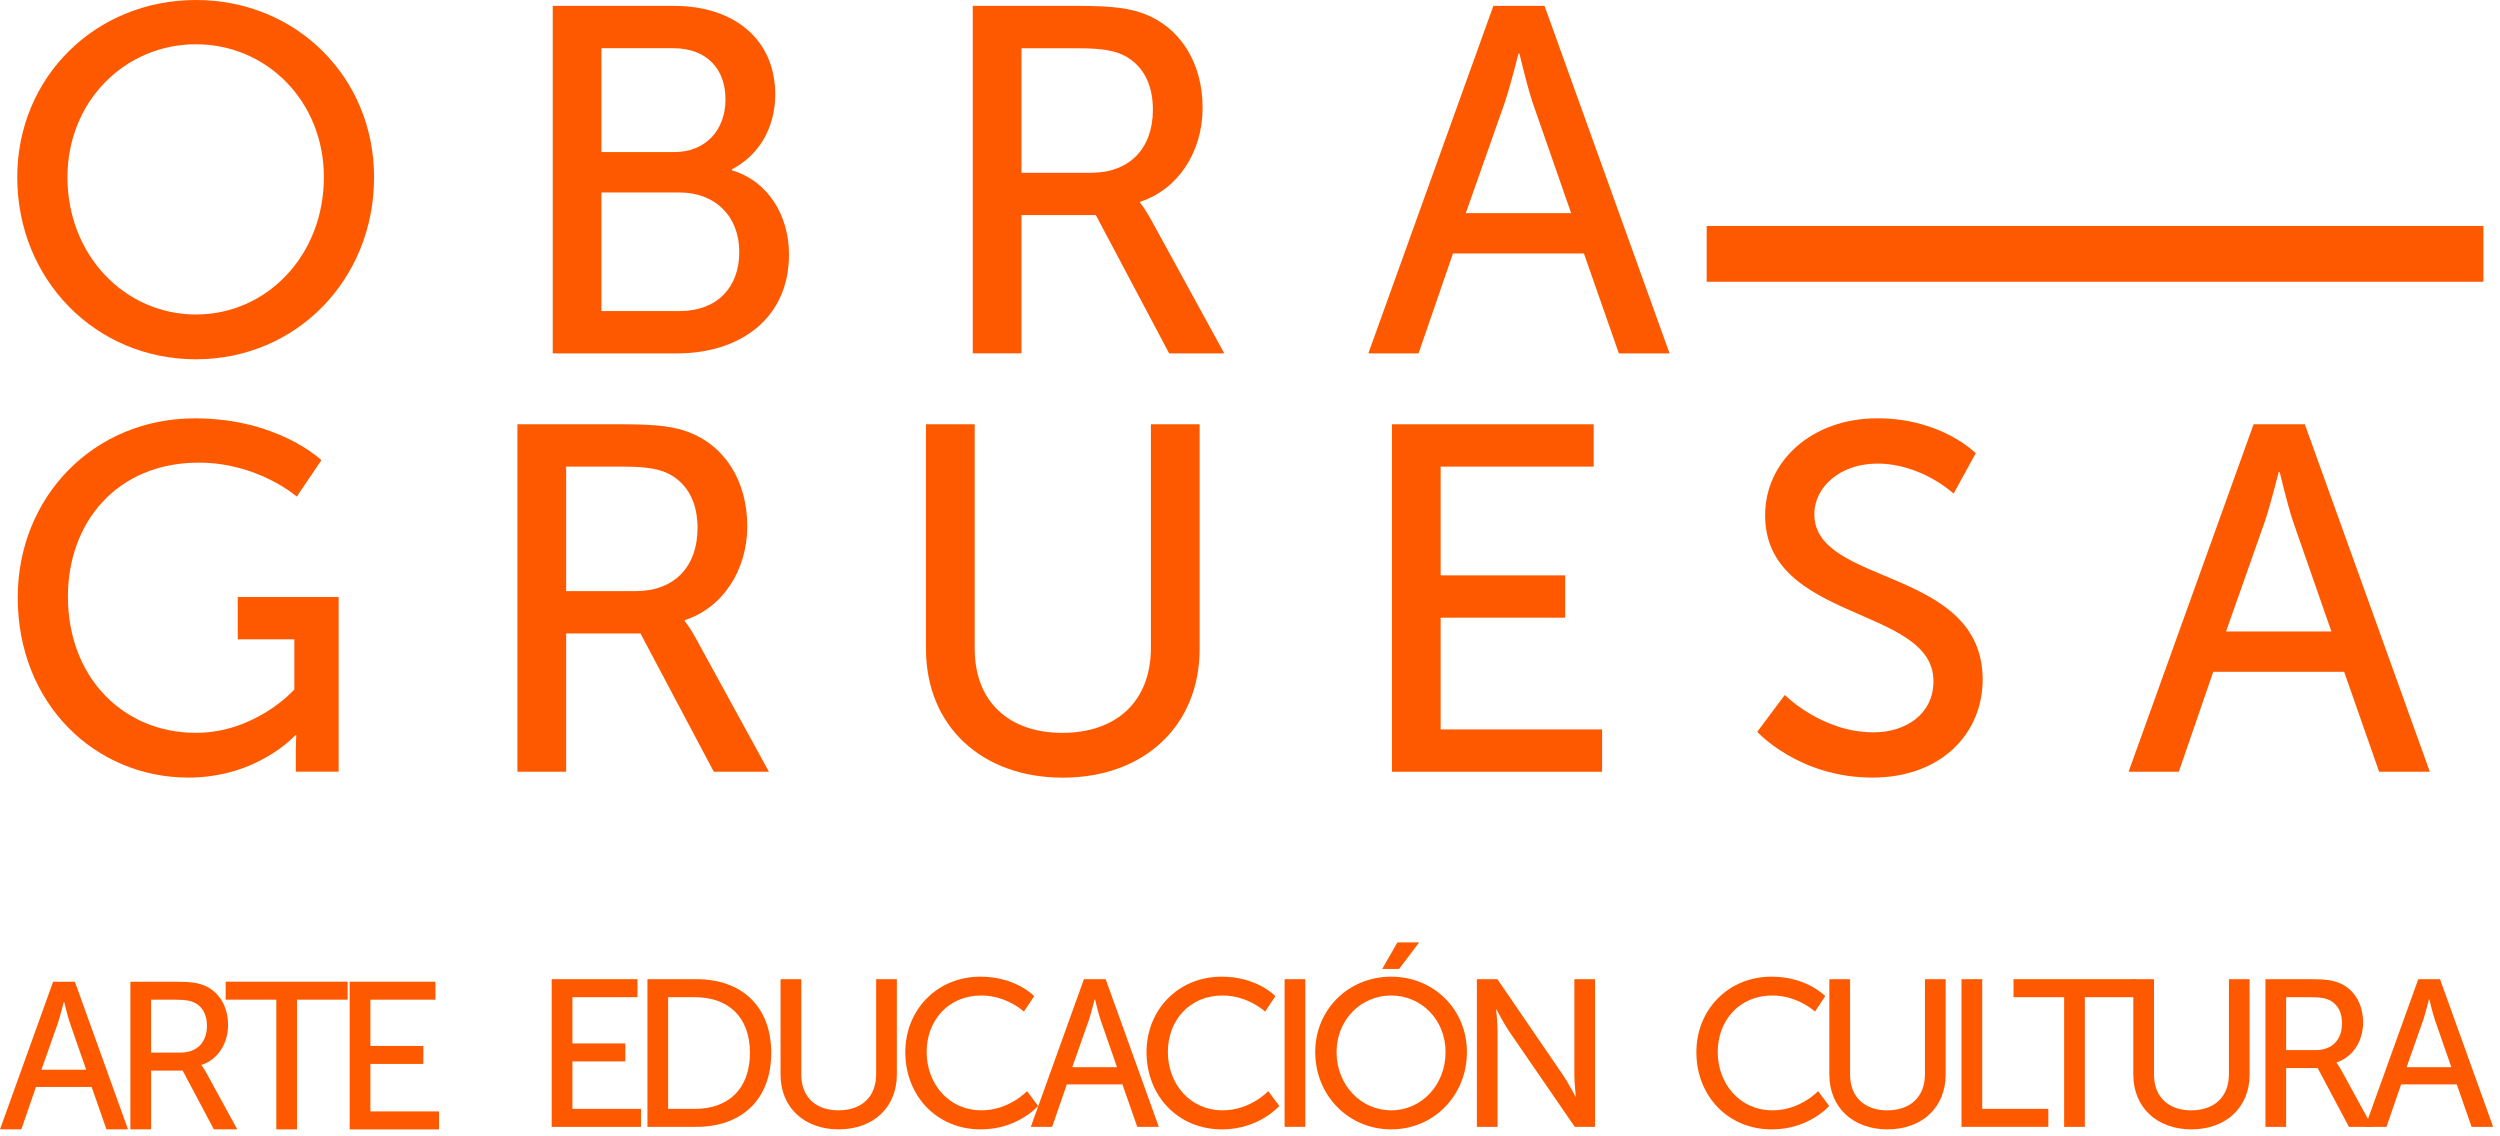 <svg width="165" height="75" viewBox="0 0 165 75" fill="none" xmlns="http://www.w3.org/2000/svg">
<path d="M12.93 0C19.557 0 24.689 5.1 24.689 11.694C24.689 18.451 19.557 23.713 12.93 23.713C6.303 23.713 1.139 18.451 1.139 11.694C1.137 5.1 6.302 0 12.93 0ZM12.93 20.756C17.608 20.756 21.376 16.859 21.376 11.692C21.376 6.69 17.608 2.922 12.93 2.922C8.252 2.922 4.452 6.69 4.452 11.692C4.45 16.859 8.252 20.756 12.93 20.756Z" fill="#FF5900"/>
<path d="M36.481 0.389H44.505C48.37 0.389 51.165 2.533 51.165 6.237C51.165 8.478 50.059 10.264 48.306 11.175V11.24C50.709 11.956 52.073 14.229 52.073 16.794C52.073 21.115 48.727 23.323 44.7 23.323H36.481V0.389ZM44.504 10.037C46.582 10.037 47.882 8.575 47.882 6.562C47.882 4.548 46.647 3.183 44.439 3.183H39.696V10.037H44.504ZM44.862 20.529C47.33 20.529 48.792 18.97 48.792 16.632C48.792 14.294 47.233 12.702 44.828 12.702H39.696V20.531H44.862V20.529Z" fill="#FF5900"/>
<path d="M64.202 0.389H71.218C73.621 0.389 74.629 0.584 75.507 0.908C77.845 1.786 79.372 4.092 79.372 7.113C79.372 10.037 77.748 12.505 75.248 13.318V13.383C75.248 13.383 75.507 13.675 75.929 14.423L80.802 23.323H77.164L72.323 14.194H67.418V23.322H64.202V0.389ZM72.031 11.402C74.532 11.402 76.091 9.81 76.091 7.245C76.091 5.556 75.442 4.353 74.272 3.704C73.656 3.38 72.907 3.185 71.121 3.185H67.418V11.404H72.031V11.402Z" fill="#FF5900"/>
<path d="M104.538 16.729H95.897L93.624 23.323H90.311L98.562 0.389H101.94L110.191 23.323H106.845L104.538 16.729ZM100.218 3.54C100.218 3.54 99.699 5.619 99.308 6.789L96.743 14.065H103.694L101.159 6.789C100.77 5.619 100.283 3.54 100.283 3.54H100.218Z" fill="#FF5900"/>
<path d="M12.864 27.61C18.353 27.61 21.213 30.372 21.213 30.372L19.588 32.775C19.588 32.775 17.023 30.534 13.124 30.534C7.732 30.534 4.483 34.464 4.483 39.37C4.483 44.697 8.121 48.367 12.929 48.367C16.891 48.367 19.426 45.508 19.426 45.508V42.194H15.691V39.4H22.35V50.932H19.523V49.502C19.523 49.016 19.556 48.527 19.556 48.527H19.491C19.491 48.527 16.991 51.321 12.442 51.321C6.27 51.321 1.17 46.449 1.17 39.432C1.17 32.808 6.172 27.61 12.864 27.61Z" fill="#FF5900"/>
<path d="M34.149 28.002H41.166C43.569 28.002 44.576 28.196 45.454 28.521C47.792 29.399 49.319 31.704 49.319 34.726C49.319 37.65 47.695 40.117 45.195 40.931V40.995C45.195 40.995 45.454 41.288 45.876 42.036L50.749 50.936H47.111L42.271 41.809H37.365V50.936H34.149V28.002ZM41.979 39.012C44.479 39.012 46.038 37.421 46.038 34.855C46.038 33.166 45.389 31.964 44.219 31.315C43.603 30.99 42.855 30.796 41.068 30.796H37.365V39.014H41.979V39.012Z" fill="#FF5900"/>
<path d="M61.114 28.002H64.33V42.814C64.33 46.322 66.603 48.369 70.112 48.369C73.652 48.369 75.96 46.322 75.96 42.75V28.002H79.176V42.814C79.176 47.914 75.505 51.325 70.144 51.325C64.785 51.325 61.114 47.914 61.114 42.814V28.002Z" fill="#FF5900"/>
<path d="M91.866 28.002H105.185V30.796H95.082V37.974H103.301V40.768H95.082V48.142H105.738V50.936H91.868V28.002H91.866Z" fill="#FF5900"/>
<path d="M117.797 45.867C117.797 45.867 120.233 48.334 123.644 48.334C125.787 48.334 127.608 47.132 127.608 44.956C127.608 39.986 116.498 41.059 116.498 34.008C116.498 30.435 119.584 27.608 123.903 27.608C128.159 27.608 130.4 29.914 130.4 29.914L128.938 32.578C128.938 32.578 126.827 30.597 123.903 30.597C121.468 30.597 119.746 32.124 119.746 33.943C119.746 38.686 130.856 37.419 130.856 44.857C130.856 48.397 128.127 51.321 123.581 51.321C118.708 51.321 115.979 48.3 115.979 48.3L117.797 45.867Z" fill="#FF5900"/>
<path d="M154.714 44.34H146.074L143.801 50.934H140.487L148.738 28H152.117L160.368 50.934H157.022L154.714 44.34ZM150.395 31.153C150.395 31.153 149.876 33.232 149.485 34.402L146.919 41.677H153.871L151.336 34.402C150.947 33.232 150.46 31.153 150.46 31.153H150.395Z" fill="#FF5900"/>
<path d="M6.047 71.736H2.374L1.409 74.538H0L3.506 64.793H4.941L8.448 74.538H7.026L6.047 71.736ZM4.21 66.13C4.21 66.13 3.989 67.014 3.825 67.51L2.735 70.602H5.688L4.611 67.51C4.445 67.014 4.239 66.13 4.239 66.13H4.21Z" fill="#FF5900"/>
<path d="M8.605 64.793H11.587C12.608 64.793 13.037 64.874 13.409 65.014C14.404 65.386 15.053 66.367 15.053 67.65C15.053 68.892 14.362 69.942 13.299 70.287V70.314C13.299 70.314 13.409 70.438 13.589 70.755L15.66 74.538H14.114L12.056 70.66H9.972V74.538H8.605V64.793ZM11.932 69.471C12.995 69.471 13.658 68.795 13.658 67.703C13.658 66.986 13.381 66.474 12.885 66.199C12.621 66.062 12.304 65.978 11.545 65.978H9.97V69.471H11.932Z" fill="#FF5900"/>
<path d="M18.235 65.978H14.895V64.791H22.943V65.978H19.603V74.538H18.237V65.978H18.235Z" fill="#FF5900"/>
<path d="M23.079 64.793H28.74V65.98H24.446V69.032H27.939V70.219H24.446V73.353H28.973V74.54H23.077V64.793H23.079Z" fill="#FF5900"/>
<path d="M36.413 64.626H42.074V65.814H37.78V68.866H41.272V70.053H37.78V73.187H42.307V74.374H36.411V64.626H36.413Z" fill="#FF5900"/>
<path d="M42.73 64.626H45.96C48.941 64.626 50.901 66.407 50.901 69.486C50.901 72.578 48.941 74.372 45.96 74.372H42.73V64.626ZM45.864 73.185C48.059 73.185 49.495 71.887 49.495 69.486C49.495 67.098 48.046 65.814 45.864 65.814H44.097V73.185H45.864Z" fill="#FF5900"/>
<path d="M51.517 64.626H52.884V70.921C52.884 72.412 53.85 73.282 55.34 73.282C56.845 73.282 57.826 72.412 57.826 70.894V64.626H59.192V70.921C59.192 73.089 57.633 74.538 55.354 74.538C53.075 74.538 51.516 73.088 51.516 70.921V64.626H51.517Z" fill="#FF5900"/>
<path d="M64.707 64.46C67.054 64.46 68.255 65.745 68.255 65.745L67.579 66.766C67.579 66.766 66.447 65.703 64.762 65.703C62.581 65.703 61.159 67.36 61.159 69.431C61.159 71.515 62.607 73.282 64.775 73.282C66.612 73.282 67.785 72.013 67.785 72.013L68.516 72.994C68.516 72.994 67.177 74.54 64.734 74.54C61.807 74.54 59.75 72.303 59.75 69.446C59.75 66.613 61.876 64.46 64.707 64.46Z" fill="#FF5900"/>
<path d="M74.08 71.57H70.408L69.442 74.372H68.033L71.539 64.626H72.975L76.481 74.372H75.059L74.08 71.57ZM72.244 65.964C72.244 65.964 72.022 66.848 71.858 67.344L70.768 70.436H73.723L72.646 67.344C72.48 66.848 72.274 65.964 72.274 65.964H72.244Z" fill="#FF5900"/>
<path d="M80.627 64.46C82.974 64.46 84.175 65.745 84.175 65.745L83.499 66.766C83.499 66.766 82.367 65.703 80.682 65.703C78.5 65.703 77.079 67.36 77.079 69.431C77.079 71.515 78.527 73.282 80.695 73.282C82.531 73.282 83.705 72.013 83.705 72.013L84.436 72.994C84.436 72.994 83.097 74.54 80.653 74.54C77.727 74.54 75.67 72.303 75.67 69.446C75.67 66.613 77.796 64.46 80.627 64.46Z" fill="#FF5900"/>
<path d="M84.783 64.626H86.15V74.372H84.783V64.626Z" fill="#FF5900"/>
<path d="M91.817 64.46C94.634 64.46 96.816 66.629 96.816 69.43C96.816 72.301 94.634 74.538 91.817 74.538C89.001 74.538 86.805 72.301 86.805 69.43C86.807 66.627 89.001 64.46 91.817 64.46ZM91.817 73.282C93.806 73.282 95.407 71.626 95.407 69.43C95.407 67.304 93.806 65.703 91.817 65.703C89.83 65.703 88.213 67.304 88.213 69.43C88.215 71.626 89.83 73.282 91.817 73.282ZM92.231 62.197H93.666L92.342 63.951H91.223L92.231 62.197Z" fill="#FF5900"/>
<path d="M97.475 64.626H98.829L103.163 70.963C103.522 71.488 103.978 72.372 103.978 72.372H104.005C104.005 72.372 103.908 71.501 103.908 70.963V64.626H105.274V74.372H103.934L99.587 68.049C99.228 67.51 98.772 66.627 98.772 66.627H98.743C98.743 66.627 98.84 67.497 98.84 68.049V74.372H97.474V64.626H97.475Z" fill="#FF5900"/>
<path d="M116.918 64.46C119.265 64.46 120.466 65.745 120.466 65.745L119.79 66.766C119.79 66.766 118.658 65.703 116.973 65.703C114.791 65.703 113.37 67.36 113.37 69.431C113.37 71.515 114.818 73.282 116.986 73.282C118.823 73.282 119.996 72.013 119.996 72.013L120.727 72.994C120.727 72.994 119.387 74.54 116.944 74.54C114.018 74.54 111.961 72.303 111.961 69.446C111.961 66.613 114.087 64.46 116.918 64.46Z" fill="#FF5900"/>
<path d="M120.738 64.626H122.105V70.921C122.105 72.412 123.071 73.282 124.561 73.282C126.065 73.282 127.046 72.412 127.046 70.894V64.626H128.413V70.921C128.413 73.089 126.854 74.538 124.575 74.538C122.296 74.538 120.736 73.088 120.736 70.921V64.626H120.738Z" fill="#FF5900"/>
<path d="M129.459 64.626H130.826V73.185H135.189V74.372H129.459V64.626Z" fill="#FF5900"/>
<path d="M136.231 65.814H132.891V64.626H140.939V65.814H137.599V74.374H136.233V65.814H136.231Z" fill="#FF5900"/>
<path d="M140.798 64.626H142.164V70.921C142.164 72.412 143.13 73.282 144.623 73.282C146.127 73.282 147.108 72.412 147.108 70.894V64.626H148.474V70.921C148.474 73.089 146.915 74.538 144.636 74.538C142.357 74.538 140.798 73.088 140.798 70.921V64.626Z" fill="#FF5900"/>
<path d="M149.519 64.626H152.5C153.521 64.626 153.95 64.709 154.323 64.848C155.317 65.22 155.966 66.201 155.966 67.484C155.966 68.726 155.275 69.776 154.212 70.121V70.148C154.212 70.148 154.323 70.272 154.502 70.589L156.573 74.372H155.027L152.969 70.494H150.885V74.372H149.519V64.626ZM152.847 69.306C153.91 69.306 154.573 68.631 154.573 67.539C154.573 66.821 154.296 66.31 153.8 66.035C153.536 65.898 153.219 65.814 152.46 65.814H150.885V69.306H152.847Z" fill="#FF5900"/>
<path d="M162.146 71.57H158.474L157.508 74.372H156.1L159.606 64.626H161.041L164.547 74.372H163.125L162.146 71.57ZM160.31 65.964C160.31 65.964 160.089 66.848 159.925 67.344L158.835 70.436H161.789L160.713 67.344C160.547 66.848 160.341 65.964 160.341 65.964H160.31Z" fill="#FF5900"/>
<path d="M163.904 14.914H112.642V18.596H163.904V14.914Z" fill="#FF5900"/>
</svg>
